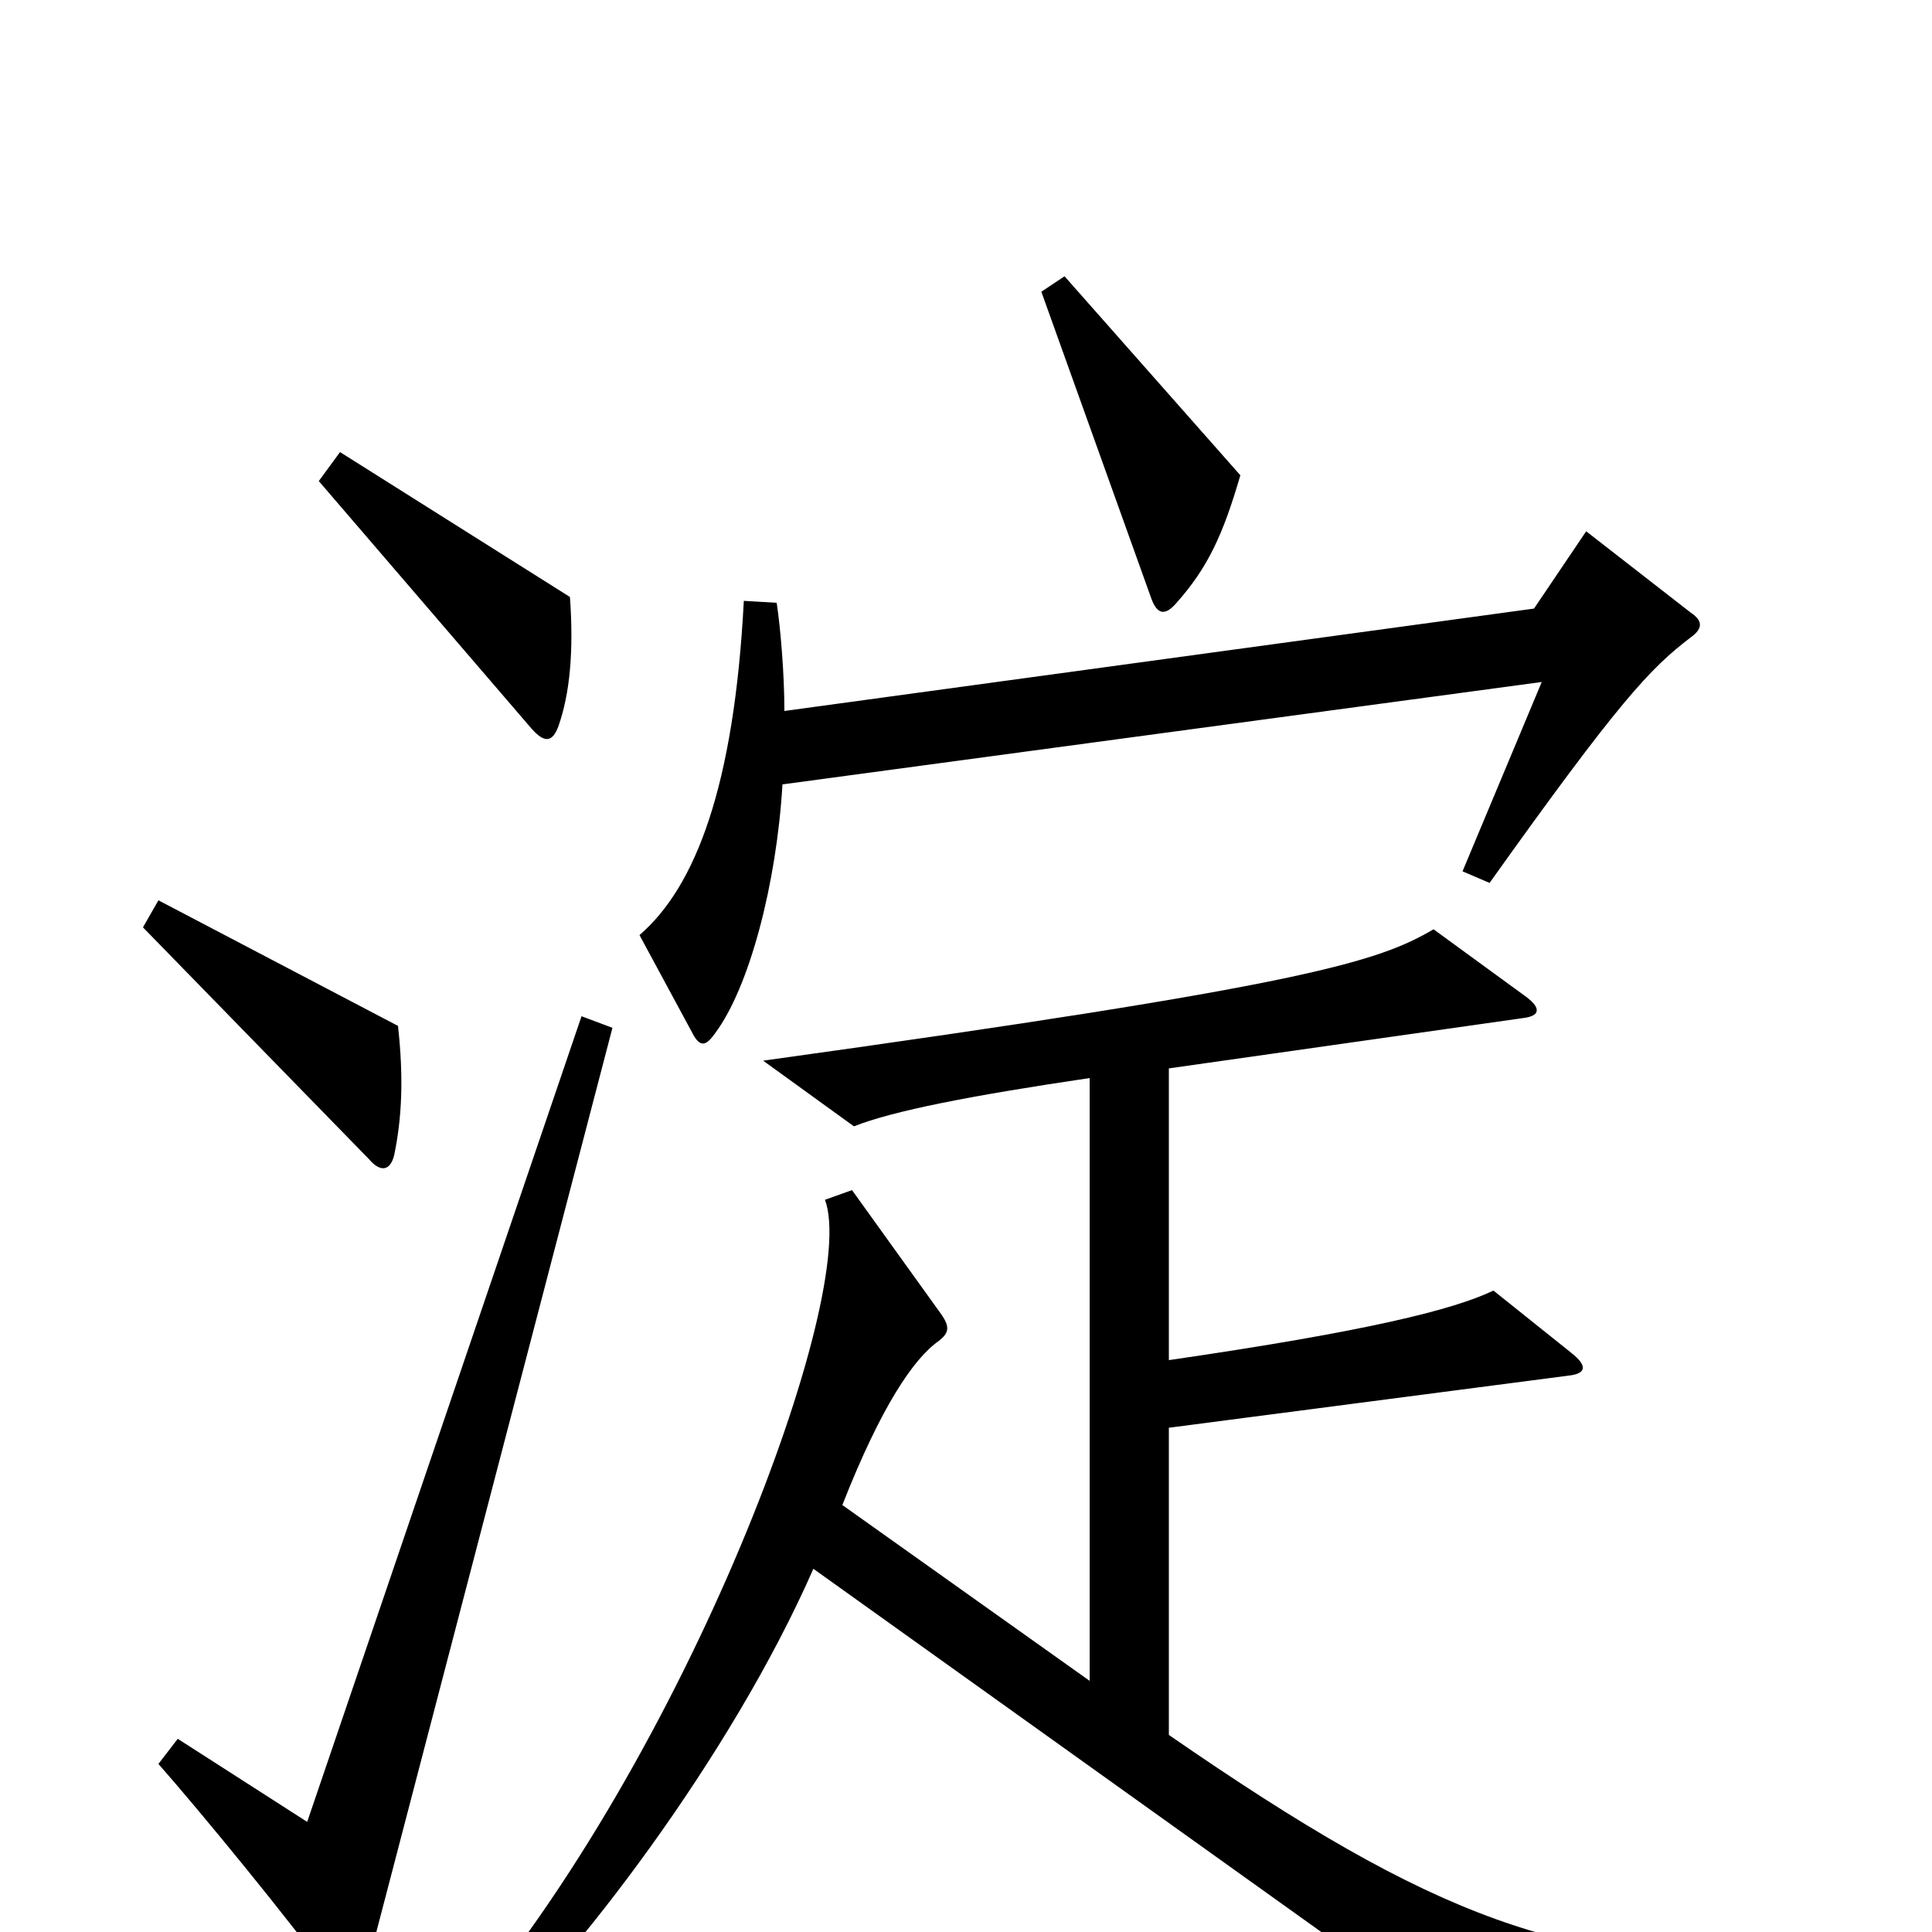 <svg xmlns="http://www.w3.org/2000/svg" viewBox="0 -1000 1000 1000">
	<path fill="#000000" d="M642 -754L551 -857L539 -849L596 -690C599 -682 603 -681 609 -688C625 -706 633 -723 642 -754ZM295 -691L176 -766L165 -751L275 -623C282 -615 286 -616 289 -624C295 -641 297 -663 295 -691ZM875 -670C882 -675 881 -679 875 -683L821 -725L794 -685L406 -632C406 -651 404 -675 402 -688L385 -689C380 -593 360 -541 331 -516L358 -466C362 -458 365 -458 370 -465C388 -489 402 -543 405 -594L798 -647L757 -549L771 -543C838 -637 854 -654 875 -670ZM206 -469L82 -534L74 -520L191 -400C197 -393 202 -394 204 -402C208 -421 209 -442 206 -469ZM928 31V15C809 17 744 -6 605 -102V-261L812 -288C821 -289 822 -293 813 -300L773 -332C752 -322 708 -311 605 -296V-447L788 -473C797 -474 798 -478 790 -484L742 -519C713 -502 676 -490 395 -451L442 -417C462 -425 503 -433 564 -442V-130L436 -221C456 -272 473 -297 486 -306C491 -310 492 -313 487 -320L441 -384L427 -379C445 -331 356 -91 236 48L250 58C296 16 378 -90 421 -188L772 63ZM317 -468L301 -474L159 -57L92 -100L82 -87C104 -62 150 -6 174 27C180 35 186 34 188 26Z"/>
</svg>